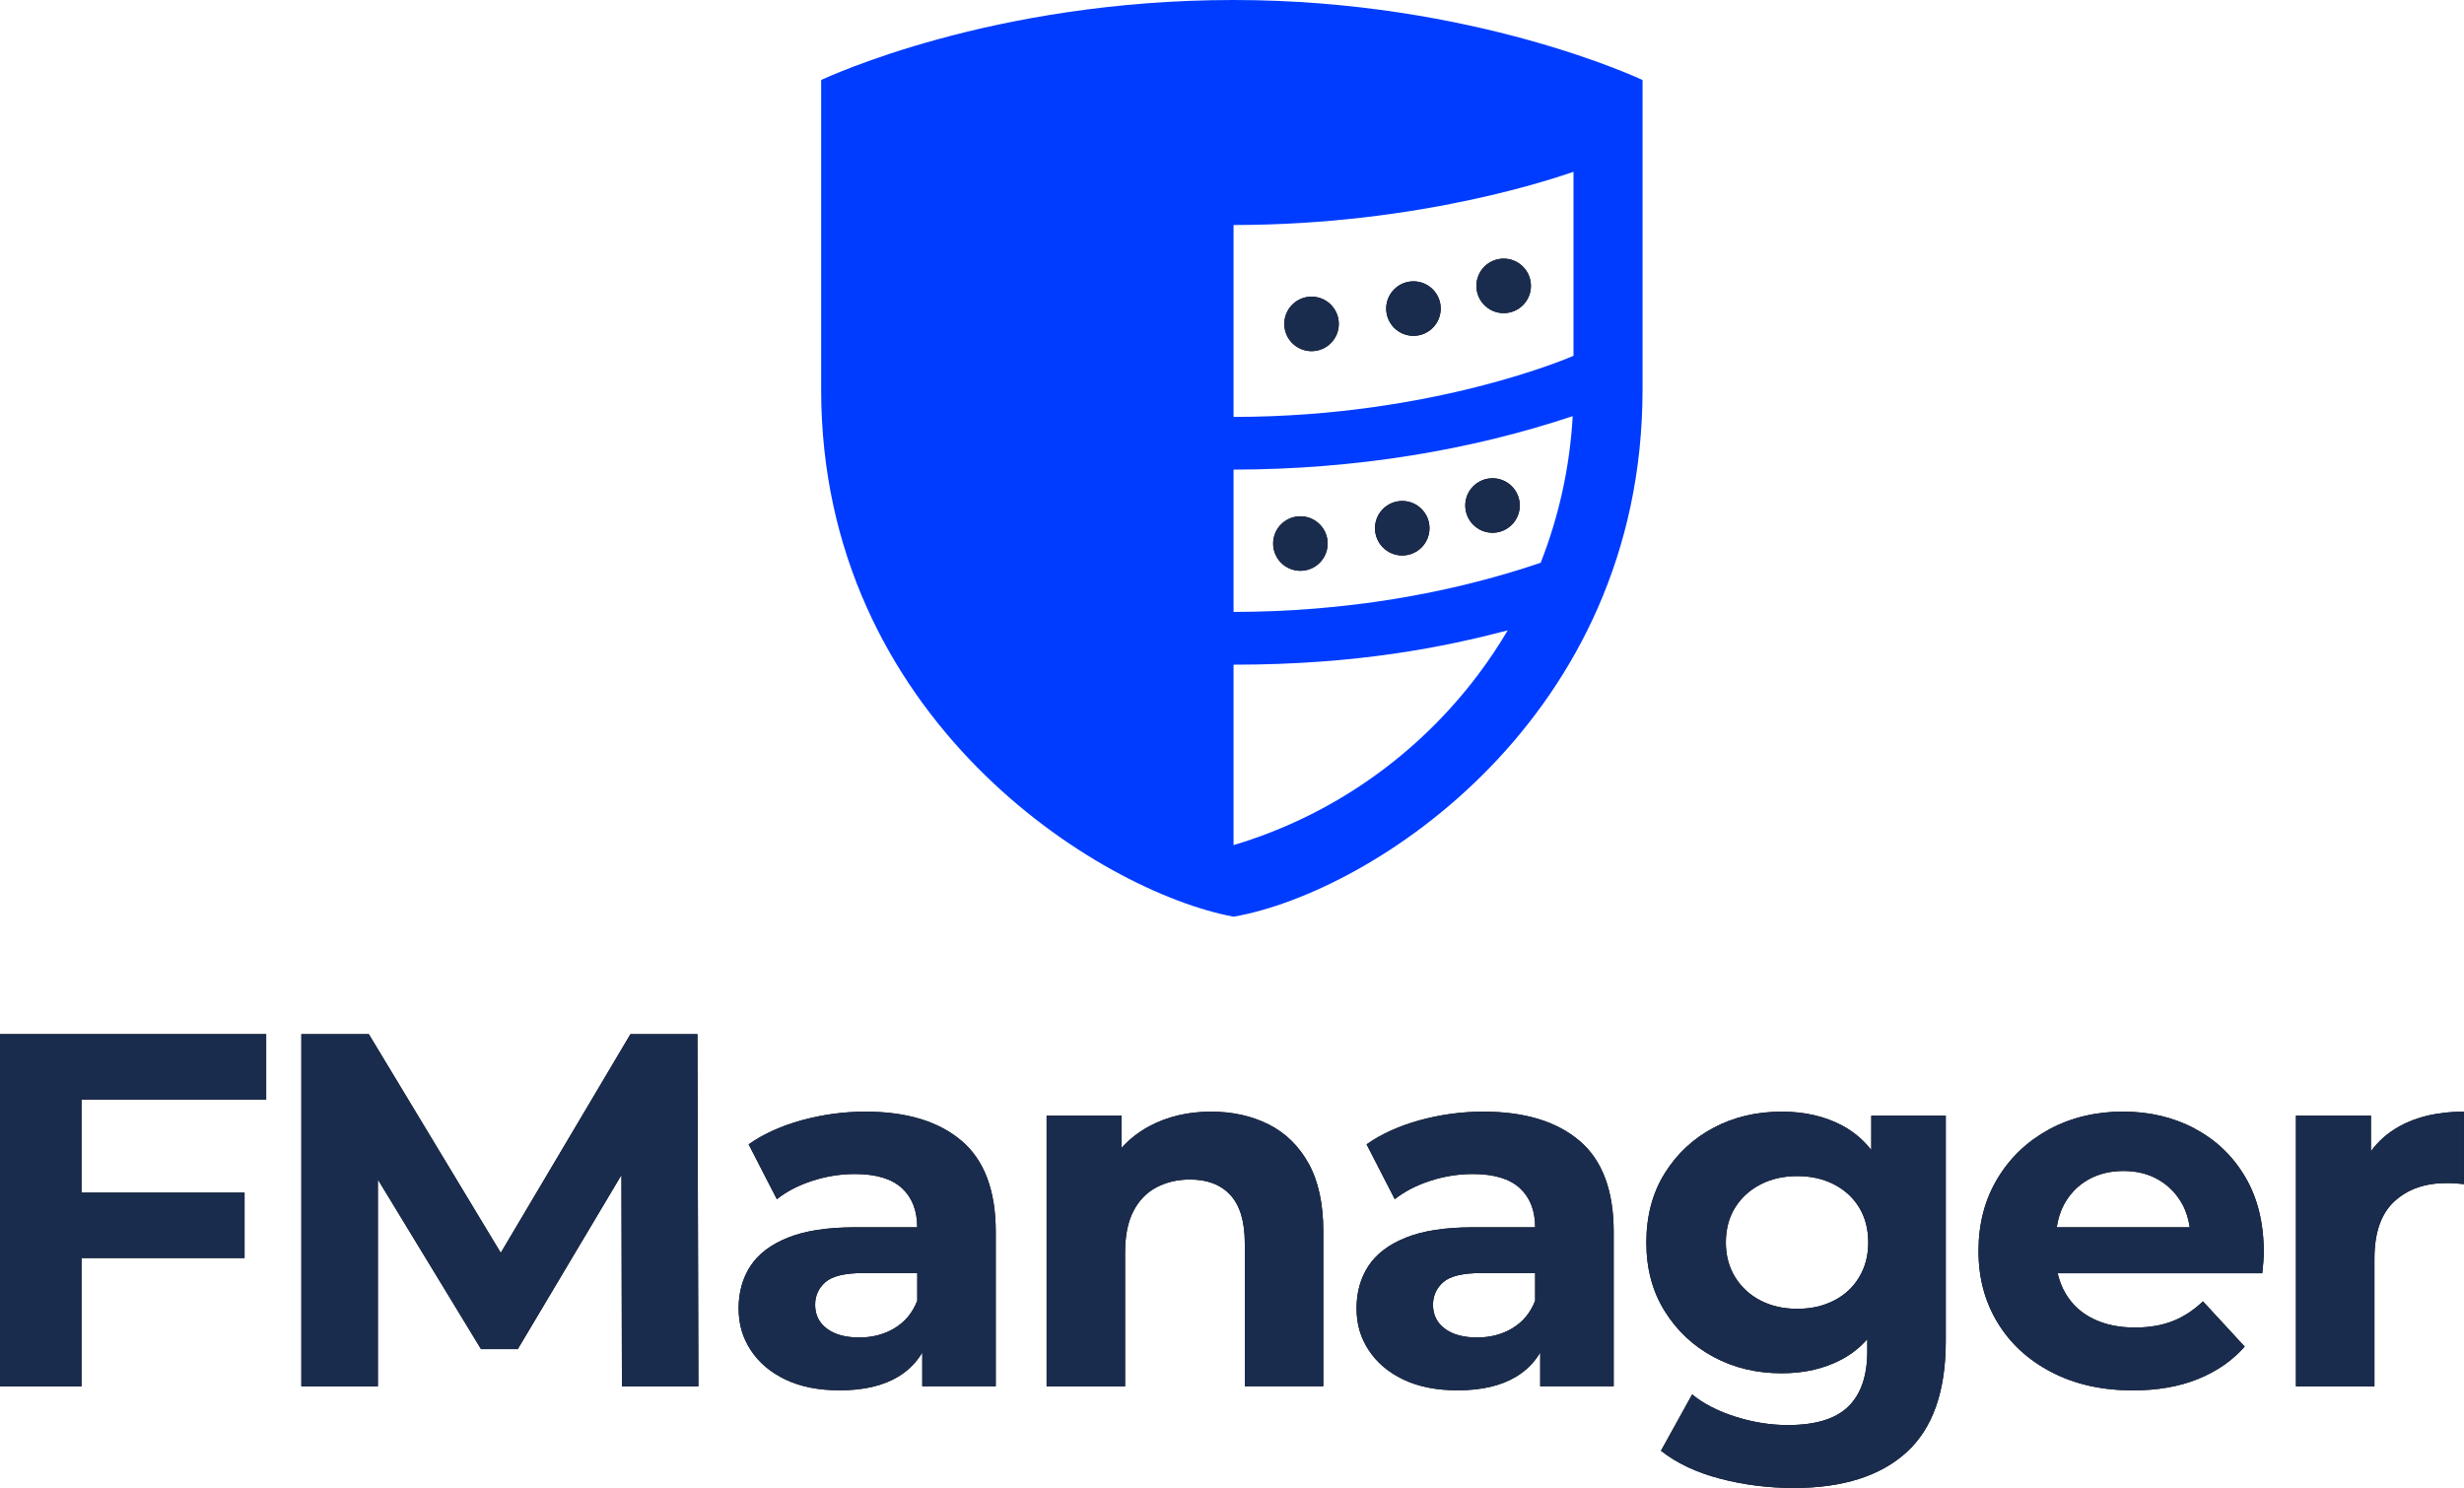 <?xml version="1.0" encoding="UTF-8"?>
<svg id="Capa_2" data-name="Capa 2" xmlns="http://www.w3.org/2000/svg" viewBox="0 0 413.22 249.58">
  <defs>
    <style>
      .cls-1 {
        fill: #1a2c4d;
      }

      .cls-2 {
        fill: #003cff;
      }
    </style>
  </defs>
  <g id="Capa_1-2" data-name="Capa 1">
    <g>
      <g>
        <g>
          <polygon points="0 232.53 13.67 232.53 13.67 211.01 41.01 211.01 41.01 200.04 13.67 200.04 13.67 184.43 44.64 184.43 44.64 173.46 0 173.46 0 232.53"/>
          <polygon points="105.73 173.46 83.98 210.14 61.85 173.46 50.54 173.46 50.54 232.53 63.37 232.53 63.37 197.84 80.67 226.29 86.83 226.29 104.22 197.08 104.3 232.53 117.12 232.53 116.96 173.46 105.73 173.46"/>
          <path d="M161.25,191.35c-3.83-3.26-9.2-4.89-16.12-4.89-3.6,0-7.14.48-10.63,1.43-3.49.96-6.47,2.31-8.95,4.05l4.73,9.2c1.63-1.29,3.61-2.32,5.95-3.08,2.33-.76,4.71-1.14,7.13-1.14,3.54,0,6.17.79,7.89,2.36,1.71,1.58,2.57,3.77,2.57,6.58h-10.46c-4.61,0-8.35.58-11.22,1.73-2.87,1.15-4.96,2.74-6.29,4.77-1.32,2.03-1.98,4.39-1.98,7.09s.67,4.92,2.03,7c1.35,2.08,3.29,3.73,5.82,4.94s5.57,1.81,9.11,1.81c3.99,0,7.26-.76,9.79-2.28,1.71-1.03,3.06-2.39,4.05-4.06v5.66h12.32v-25.91c0-6.92-1.91-12.01-5.74-15.27ZM150.03,222.78c-1.74,1.04-3.71,1.56-5.91,1.56-2.31,0-4.12-.49-5.44-1.48-1.32-.98-1.98-2.32-1.98-4.01,0-1.52.58-2.79,1.73-3.8,1.15-1.01,3.28-1.52,6.37-1.52h9.03v4.64c-.79,2.03-2.05,3.56-3.8,4.6Z"/>
          <path d="M212.77,188.61c-2.84-1.43-6.06-2.15-9.66-2.15-3.88,0-7.34.82-10.38,2.45-1.79.96-3.34,2.18-4.64,3.63v-5.41h-12.57v45.4h13.16v-22.45c0-2.81.46-5.12,1.39-6.92.93-1.8,2.22-3.14,3.88-4.01,1.66-.87,3.53-1.31,5.61-1.31,2.92,0,5.19.87,6.79,2.62,1.6,1.74,2.41,4.44,2.41,8.1v23.96h13.16v-25.99c0-4.61-.82-8.4-2.45-11.35-1.63-2.95-3.87-5.15-6.71-6.58Z"/>
          <path d="M264.88,191.35c-3.83-3.26-9.2-4.89-16.12-4.89-3.6,0-7.14.48-10.63,1.43-3.49.96-6.47,2.31-8.95,4.05l4.73,9.2c1.63-1.29,3.61-2.32,5.95-3.08,2.33-.76,4.71-1.14,7.13-1.14,3.54,0,6.17.79,7.89,2.36,1.71,1.58,2.57,3.77,2.57,6.58h-10.46c-4.61,0-8.35.58-11.22,1.73-2.87,1.15-4.96,2.74-6.29,4.77-1.32,2.03-1.98,4.39-1.98,7.09s.67,4.92,2.03,7c1.35,2.08,3.29,3.73,5.82,4.94s5.57,1.81,9.11,1.81c3.99,0,7.26-.76,9.79-2.28,1.71-1.03,3.06-2.39,4.05-4.06v5.66h12.32v-25.91c0-6.92-1.91-12.01-5.74-15.27ZM253.65,222.78c-1.74,1.04-3.71,1.56-5.91,1.56-2.31,0-4.12-.49-5.44-1.48-1.32-.98-1.98-2.32-1.98-4.01,0-1.52.58-2.79,1.73-3.8,1.15-1.01,3.28-1.52,6.37-1.52h9.03v4.64c-.79,2.03-2.05,3.56-3.8,4.6Z"/>
          <path d="M313.82,192.89c-1.36-1.73-2.99-3.1-4.89-4.11-2.93-1.55-6.3-2.32-10.13-2.32-4.22,0-8.03.9-11.43,2.7-3.4,1.8-6.13,4.35-8.19,7.64-2.05,3.29-3.08,7.16-3.08,11.6s1.03,8.23,3.08,11.52c2.05,3.29,4.78,5.85,8.19,7.68,3.4,1.83,7.21,2.74,11.43,2.74,3.83,0,7.2-.79,10.13-2.36,1.6-.86,3-1.98,4.22-3.35v2c0,4.11-1.05,7.2-3.17,9.28-2.11,2.08-5.5,3.12-10.17,3.12-2.87,0-5.78-.46-8.73-1.39-2.95-.93-5.39-2.18-7.3-3.75l-5.23,9.45c2.64,2.08,5.95,3.64,9.92,4.68s8.09,1.56,12.36,1.56c8.21,0,14.51-2,18.9-5.99,4.39-4,6.58-10.21,6.58-18.65v-37.8h-12.49v5.76ZM311.79,214.22c-1.01,1.69-2.42,3-4.22,3.92-1.8.93-3.85,1.39-6.16,1.39s-4.36-.46-6.16-1.39c-1.8-.93-3.22-2.24-4.26-3.92-1.04-1.69-1.56-3.63-1.56-5.82s.52-4.2,1.56-5.86c1.04-1.66,2.46-2.95,4.26-3.88,1.8-.93,3.85-1.39,6.16-1.39s4.36.46,6.16,1.39c1.8.93,3.21,2.22,4.22,3.88,1.01,1.66,1.52,3.62,1.52,5.86s-.51,4.13-1.52,5.82Z"/>
          <path d="M368.04,189.28c-3.57-1.88-7.58-2.83-12.03-2.83s-8.75,1-12.4,3c-3.66,2-6.54,4.75-8.65,8.27-2.11,3.52-3.16,7.55-3.16,12.11s1.07,8.51,3.21,12.03c2.14,3.52,5.16,6.29,9.07,8.31,3.91,2.03,8.45,3.04,13.63,3.04,4.11,0,7.73-.63,10.88-1.9s5.77-3.08,7.85-5.44l-7-7.59c-1.52,1.46-3.19,2.56-5.02,3.29-1.83.73-3.95,1.1-6.37,1.1-2.7,0-5.05-.49-7.05-1.48-2-.98-3.54-2.42-4.64-4.3-.6-1.02-1.01-2.14-1.29-3.33h34.32c.06-.56.11-1.17.17-1.81.05-.65.08-1.22.08-1.73,0-4.89-1.04-9.1-3.12-12.62-2.08-3.52-4.91-6.22-8.48-8.1ZM350.15,197.89c1.72-.98,3.7-1.48,5.95-1.48s4.22.49,5.91,1.48c1.69.99,3.01,2.35,3.97,4.09.63,1.15,1.04,2.46,1.25,3.88h-22.31c.22-1.41.61-2.7,1.23-3.84.96-1.77,2.29-3.15,4.01-4.13Z"/>
          <path d="M402.34,188.95c-1.91,1.06-3.48,2.45-4.73,4.15v-5.97h-12.57v45.4h13.16v-21.43c0-4.33,1.11-7.52,3.33-9.58,2.22-2.05,5.13-3.08,8.73-3.08.51,0,.98.01,1.43.04.45.03.96.07,1.52.13v-12.15c-4.28,0-7.9.83-10.89,2.49Z"/>
        </g>
        <g>
          <polygon class="cls-1" points="0 232.53 13.67 232.53 13.67 211.01 41.01 211.01 41.01 200.04 13.67 200.04 13.67 184.43 44.64 184.43 44.64 173.46 0 173.46 0 232.53"/>
          <polygon class="cls-1" points="105.73 173.46 83.98 210.14 61.85 173.46 50.54 173.46 50.54 232.53 63.37 232.53 63.37 197.84 80.67 226.29 86.83 226.29 104.22 197.08 104.3 232.53 117.12 232.53 116.96 173.46 105.73 173.46"/>
          <path class="cls-1" d="M161.25,191.35c-3.83-3.26-9.2-4.89-16.12-4.89-3.6,0-7.14.48-10.63,1.43-3.49.96-6.47,2.31-8.95,4.05l4.73,9.2c1.63-1.29,3.61-2.32,5.95-3.08,2.33-.76,4.71-1.14,7.13-1.14,3.54,0,6.17.79,7.89,2.36,1.71,1.58,2.57,3.77,2.57,6.58h-10.46c-4.61,0-8.35.58-11.22,1.73-2.87,1.15-4.96,2.74-6.29,4.77-1.32,2.03-1.98,4.39-1.98,7.09s.67,4.92,2.03,7c1.35,2.08,3.29,3.73,5.82,4.94s5.57,1.81,9.11,1.81c3.99,0,7.26-.76,9.79-2.28,1.71-1.03,3.06-2.39,4.05-4.06v5.66h12.32v-25.91c0-6.92-1.91-12.01-5.74-15.27ZM150.03,222.78c-1.74,1.04-3.71,1.56-5.91,1.56-2.31,0-4.12-.49-5.44-1.48-1.32-.98-1.98-2.32-1.98-4.01,0-1.52.58-2.79,1.73-3.8,1.15-1.01,3.28-1.52,6.37-1.52h9.03v4.64c-.79,2.03-2.05,3.56-3.8,4.6Z"/>
          <path class="cls-1" d="M212.77,188.61c-2.84-1.43-6.06-2.15-9.66-2.15-3.88,0-7.34.82-10.38,2.45-1.79.96-3.34,2.18-4.64,3.63v-5.41h-12.57v45.4h13.16v-22.45c0-2.81.46-5.12,1.39-6.92.93-1.8,2.22-3.14,3.88-4.01,1.66-.87,3.53-1.31,5.61-1.31,2.92,0,5.19.87,6.79,2.62,1.6,1.74,2.41,4.44,2.41,8.1v23.96h13.16v-25.99c0-4.61-.82-8.4-2.45-11.35-1.63-2.95-3.87-5.15-6.71-6.58Z"/>
          <path class="cls-1" d="M264.88,191.35c-3.83-3.26-9.2-4.89-16.12-4.89-3.6,0-7.14.48-10.63,1.43-3.49.96-6.47,2.31-8.95,4.05l4.73,9.2c1.63-1.29,3.61-2.32,5.95-3.08,2.33-.76,4.71-1.14,7.13-1.14,3.54,0,6.17.79,7.89,2.36,1.71,1.58,2.57,3.77,2.57,6.58h-10.46c-4.61,0-8.35.58-11.22,1.73-2.87,1.15-4.96,2.74-6.29,4.77-1.32,2.03-1.98,4.39-1.98,7.09s.67,4.92,2.03,7c1.35,2.08,3.29,3.73,5.82,4.94s5.57,1.81,9.11,1.81c3.99,0,7.26-.76,9.79-2.28,1.71-1.03,3.06-2.39,4.05-4.06v5.66h12.32v-25.91c0-6.92-1.91-12.01-5.74-15.27ZM253.65,222.78c-1.74,1.04-3.71,1.56-5.91,1.56-2.31,0-4.12-.49-5.44-1.48-1.32-.98-1.98-2.32-1.98-4.01,0-1.52.58-2.79,1.73-3.8,1.15-1.01,3.28-1.52,6.37-1.52h9.03v4.64c-.79,2.03-2.05,3.56-3.8,4.6Z"/>
          <path class="cls-1" d="M313.82,192.89c-1.36-1.73-2.99-3.1-4.89-4.11-2.93-1.55-6.3-2.32-10.13-2.32-4.22,0-8.03.9-11.43,2.7-3.4,1.8-6.13,4.35-8.19,7.64-2.05,3.29-3.08,7.16-3.08,11.6s1.03,8.23,3.08,11.52c2.05,3.29,4.78,5.85,8.19,7.68,3.4,1.83,7.21,2.74,11.43,2.74,3.83,0,7.2-.79,10.13-2.36,1.6-.86,3-1.98,4.22-3.35v2c0,4.11-1.05,7.2-3.17,9.28-2.11,2.08-5.5,3.12-10.17,3.12-2.87,0-5.78-.46-8.73-1.39-2.95-.93-5.39-2.18-7.3-3.75l-5.23,9.45c2.64,2.08,5.95,3.64,9.92,4.68s8.09,1.56,12.36,1.56c8.21,0,14.51-2,18.9-5.99,4.39-4,6.58-10.21,6.58-18.65v-37.8h-12.49v5.76ZM311.79,214.22c-1.01,1.69-2.42,3-4.22,3.92-1.8.93-3.85,1.39-6.16,1.39s-4.36-.46-6.16-1.39c-1.8-.93-3.22-2.24-4.26-3.92-1.04-1.69-1.56-3.63-1.56-5.82s.52-4.2,1.56-5.86c1.04-1.66,2.46-2.95,4.26-3.88,1.8-.93,3.85-1.39,6.16-1.39s4.36.46,6.16,1.39c1.8.93,3.21,2.22,4.22,3.88,1.01,1.66,1.52,3.62,1.52,5.86s-.51,4.13-1.52,5.82Z"/>
          <path class="cls-1" d="M368.04,189.28c-3.57-1.88-7.58-2.83-12.03-2.83s-8.75,1-12.4,3c-3.66,2-6.54,4.75-8.65,8.27-2.11,3.52-3.16,7.55-3.16,12.11s1.07,8.51,3.21,12.03c2.14,3.52,5.16,6.29,9.07,8.31,3.91,2.03,8.45,3.04,13.63,3.04,4.11,0,7.73-.63,10.88-1.9s5.77-3.08,7.85-5.44l-7-7.59c-1.52,1.46-3.19,2.56-5.02,3.29-1.83.73-3.95,1.1-6.37,1.1-2.7,0-5.05-.49-7.05-1.48-2-.98-3.54-2.42-4.64-4.3-.6-1.02-1.01-2.14-1.29-3.33h34.32c.06-.56.11-1.17.17-1.81.05-.65.08-1.22.08-1.73,0-4.89-1.04-9.1-3.12-12.62-2.08-3.52-4.91-6.22-8.48-8.1ZM350.15,197.89c1.72-.98,3.7-1.48,5.95-1.48s4.22.49,5.91,1.48c1.69.99,3.01,2.35,3.97,4.09.63,1.15,1.04,2.46,1.25,3.88h-22.31c.22-1.41.61-2.7,1.23-3.84.96-1.77,2.29-3.15,4.01-4.13Z"/>
          <path class="cls-1" d="M402.34,188.95c-1.91,1.06-3.48,2.45-4.73,4.15v-5.97h-12.57v45.4h13.16v-21.43c0-4.33,1.11-7.52,3.33-9.58,2.22-2.05,5.13-3.08,8.73-3.08.51,0,.98.01,1.43.04.45.03.96.07,1.52.13v-12.15c-4.28,0-7.9.83-10.89,2.49Z"/>
        </g>
      </g>
      <g>
        <g>
          <g>
            <path d="M224.52,54.33c0,2.53-2.05,4.57-4.57,4.57s-4.57-2.05-4.57-4.57,2.04-4.57,4.57-4.57,4.57,2.05,4.57,4.57Z"/>
            <path d="M241.61,51.76c0,2.53-2.05,4.57-4.57,4.57s-4.57-2.05-4.57-4.57,2.05-4.57,4.57-4.57,4.57,2.04,4.57,4.57Z"/>
            <path d="M256.74,47.95c0,2.53-2.05,4.57-4.57,4.57s-4.57-2.04-4.57-4.57,2.05-4.57,4.57-4.57,4.57,2.05,4.57,4.57Z"/>
          </g>
          <g>
            <path class="cls-1" d="M224.52,54.33c0,2.53-2.05,4.57-4.57,4.57s-4.57-2.05-4.57-4.57,2.04-4.57,4.57-4.57,4.57,2.05,4.57,4.57Z"/>
            <path class="cls-1" d="M241.61,51.76c0,2.53-2.05,4.57-4.57,4.57s-4.57-2.05-4.57-4.57,2.05-4.57,4.57-4.57,4.57,2.04,4.57,4.57Z"/>
            <path class="cls-1" d="M256.74,47.95c0,2.53-2.05,4.57-4.57,4.57s-4.57-2.04-4.57-4.57,2.05-4.57,4.57-4.57,4.57,2.05,4.57,4.57Z"/>
          </g>
        </g>
        <g>
          <g>
            <circle cx="218.08" cy="91.17" r="4.57"/>
            <circle cx="235.16" cy="88.6" r="4.57"/>
            <circle cx="250.3" cy="84.79" r="4.57"/>
          </g>
          <g>
            <circle class="cls-1" cx="218.08" cy="91.17" r="4.57"/>
            <circle class="cls-1" cx="235.16" cy="88.6" r="4.57"/>
            <circle class="cls-1" cx="250.3" cy="84.79" r="4.57"/>
          </g>
        </g>
        <path class="cls-2" d="M206.87,0c-40.53,0-67.99,12.92-69.16,13.41,0,2.94,0,51.85,0,51.94,0,55.11,46.52,84.17,69.16,88.41,23.28-4.06,68.59-33.31,68.59-88.41V13.42c-.08-.03-28.25-13.42-68.59-13.42ZM248.01,112.99c-10.15,13.57-24.51,23.81-41.14,28.76v-30.26c20.95,0,35.43-3.01,45.97-5.75-1.48,2.51-3.09,4.93-4.83,7.25ZM258.38,94.39c-15.44,5.25-32.95,8.22-51.51,8.25v-23.87c20.46-.03,39.79-3.26,56.88-8.97-.49,8.63-2.35,16.9-5.37,24.59ZM263.88,59.68c-.06.03-23.29,10.25-57.01,10.25v-32.19c31.61,0,54.52-8.09,57.01-8.92v30.86Z"/>
      </g>
    </g>
  </g>
</svg>